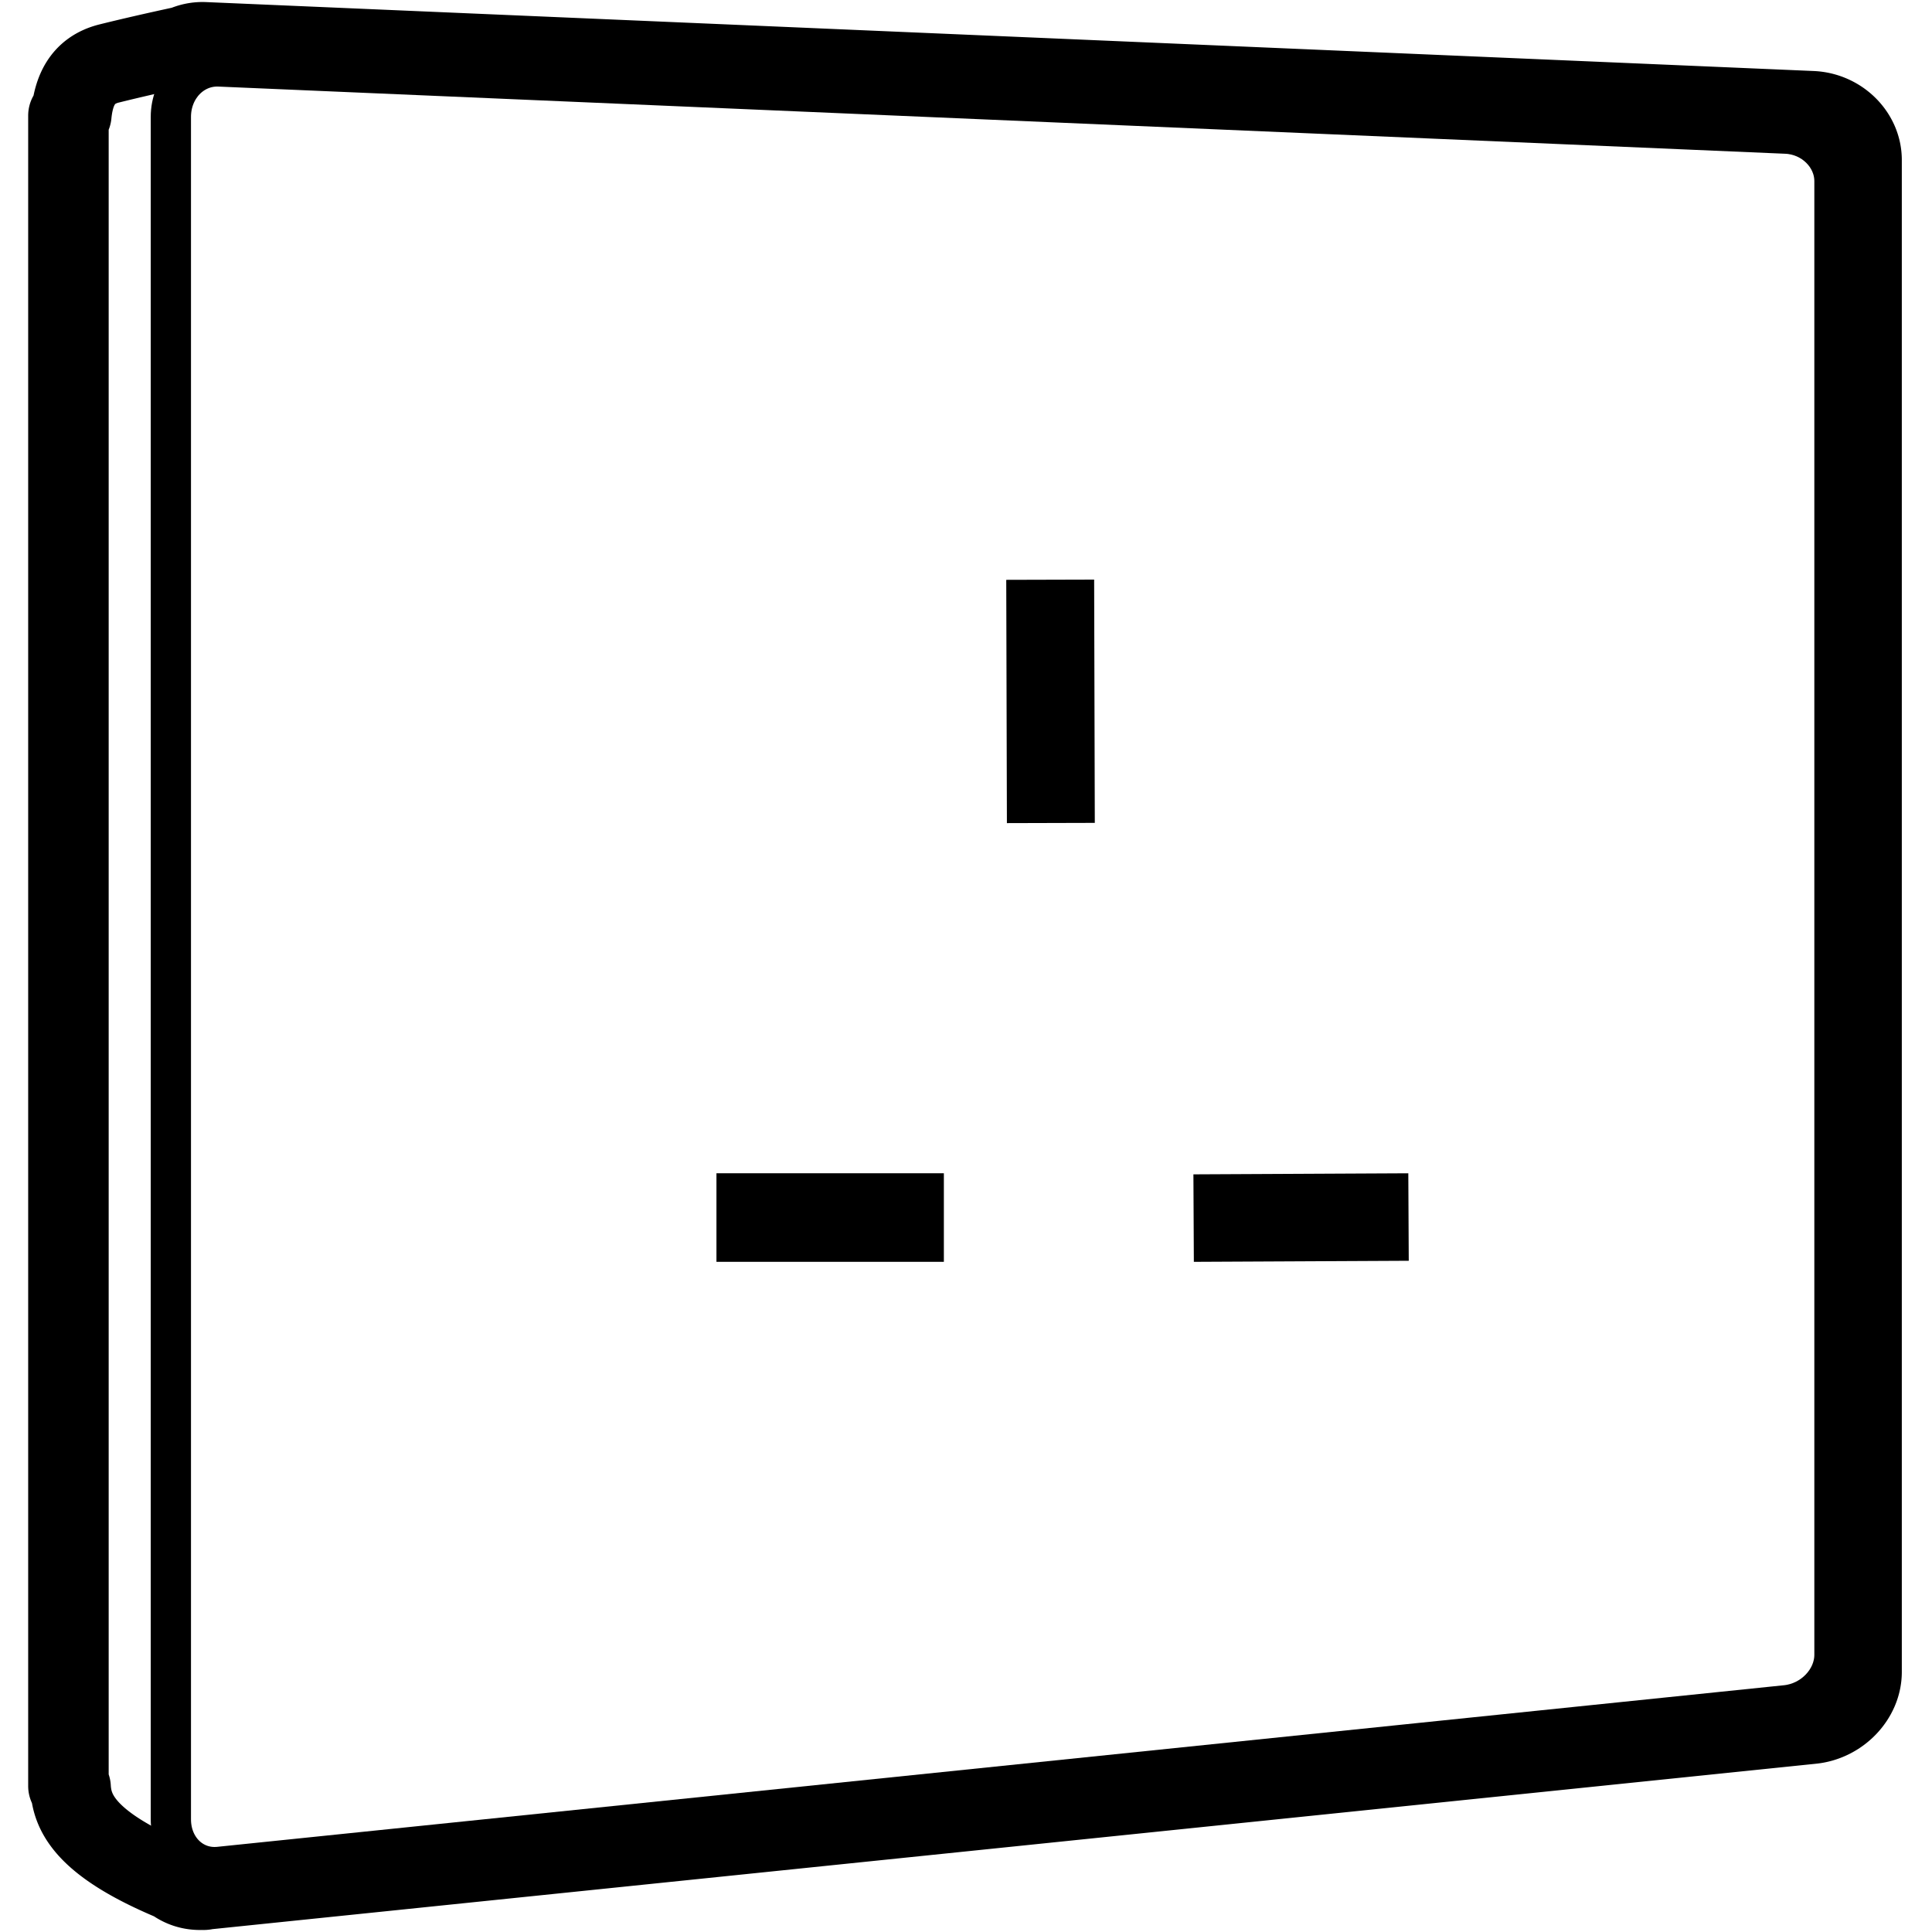 <svg viewBox="0 0 960 960" xmlns="http://www.w3.org/2000/svg"><g fill="none" fill-rule="evenodd"><path d="m100.89 21 .001.001.34.006c.136.004.272.008.408.014l798.722 34.247C913.969 55.85 925 66.7 925 79.499v751.27c0 12.8-11.031 24.313-24.64 25.717L102.2 938.82c-.33.12-.656.18-.98.18-.312 0-.621-.008-.925-.024-.227.011-.452.018-.677.021l-.399.003c-4.87-.014-9.326-1.611-12.948-4.382-43.954-18.342-50.465-33.866-51.191-46.433l-1.08-.717V57.443l1.443-.452c1.134-11.386 5.114-22.055 18.87-25.465 11.05-2.739 23.392-5.573 37.024-8.502a22.301 22.301 0 0 1 9.489-2.023h.06z" stroke="#000" stroke-linecap="round" stroke-linejoin="round" stroke-width="40"/><path d="m108.92 33.026 778.595 33.38c13.265.568 24.019 11.142 24.019 23.617v732.24c0 12.476-10.754 23.698-24.019 25.066L108.92 927.635c-13.264 1.368-24.018-9.206-24.018-23.618V58.092c0-14.412 10.754-25.635 24.018-25.066z" stroke="#000" stroke-linecap="round" stroke-linejoin="round" stroke-width="20"/><path d="M543.675 288 544 408.883l-43.675.117L500 288.117zM469 583v44H356v-44zm230.783 0 .217 43.472-106.783.528-.217-43.472z" fill="#000" fill-rule="nonzero"/></g></svg>
